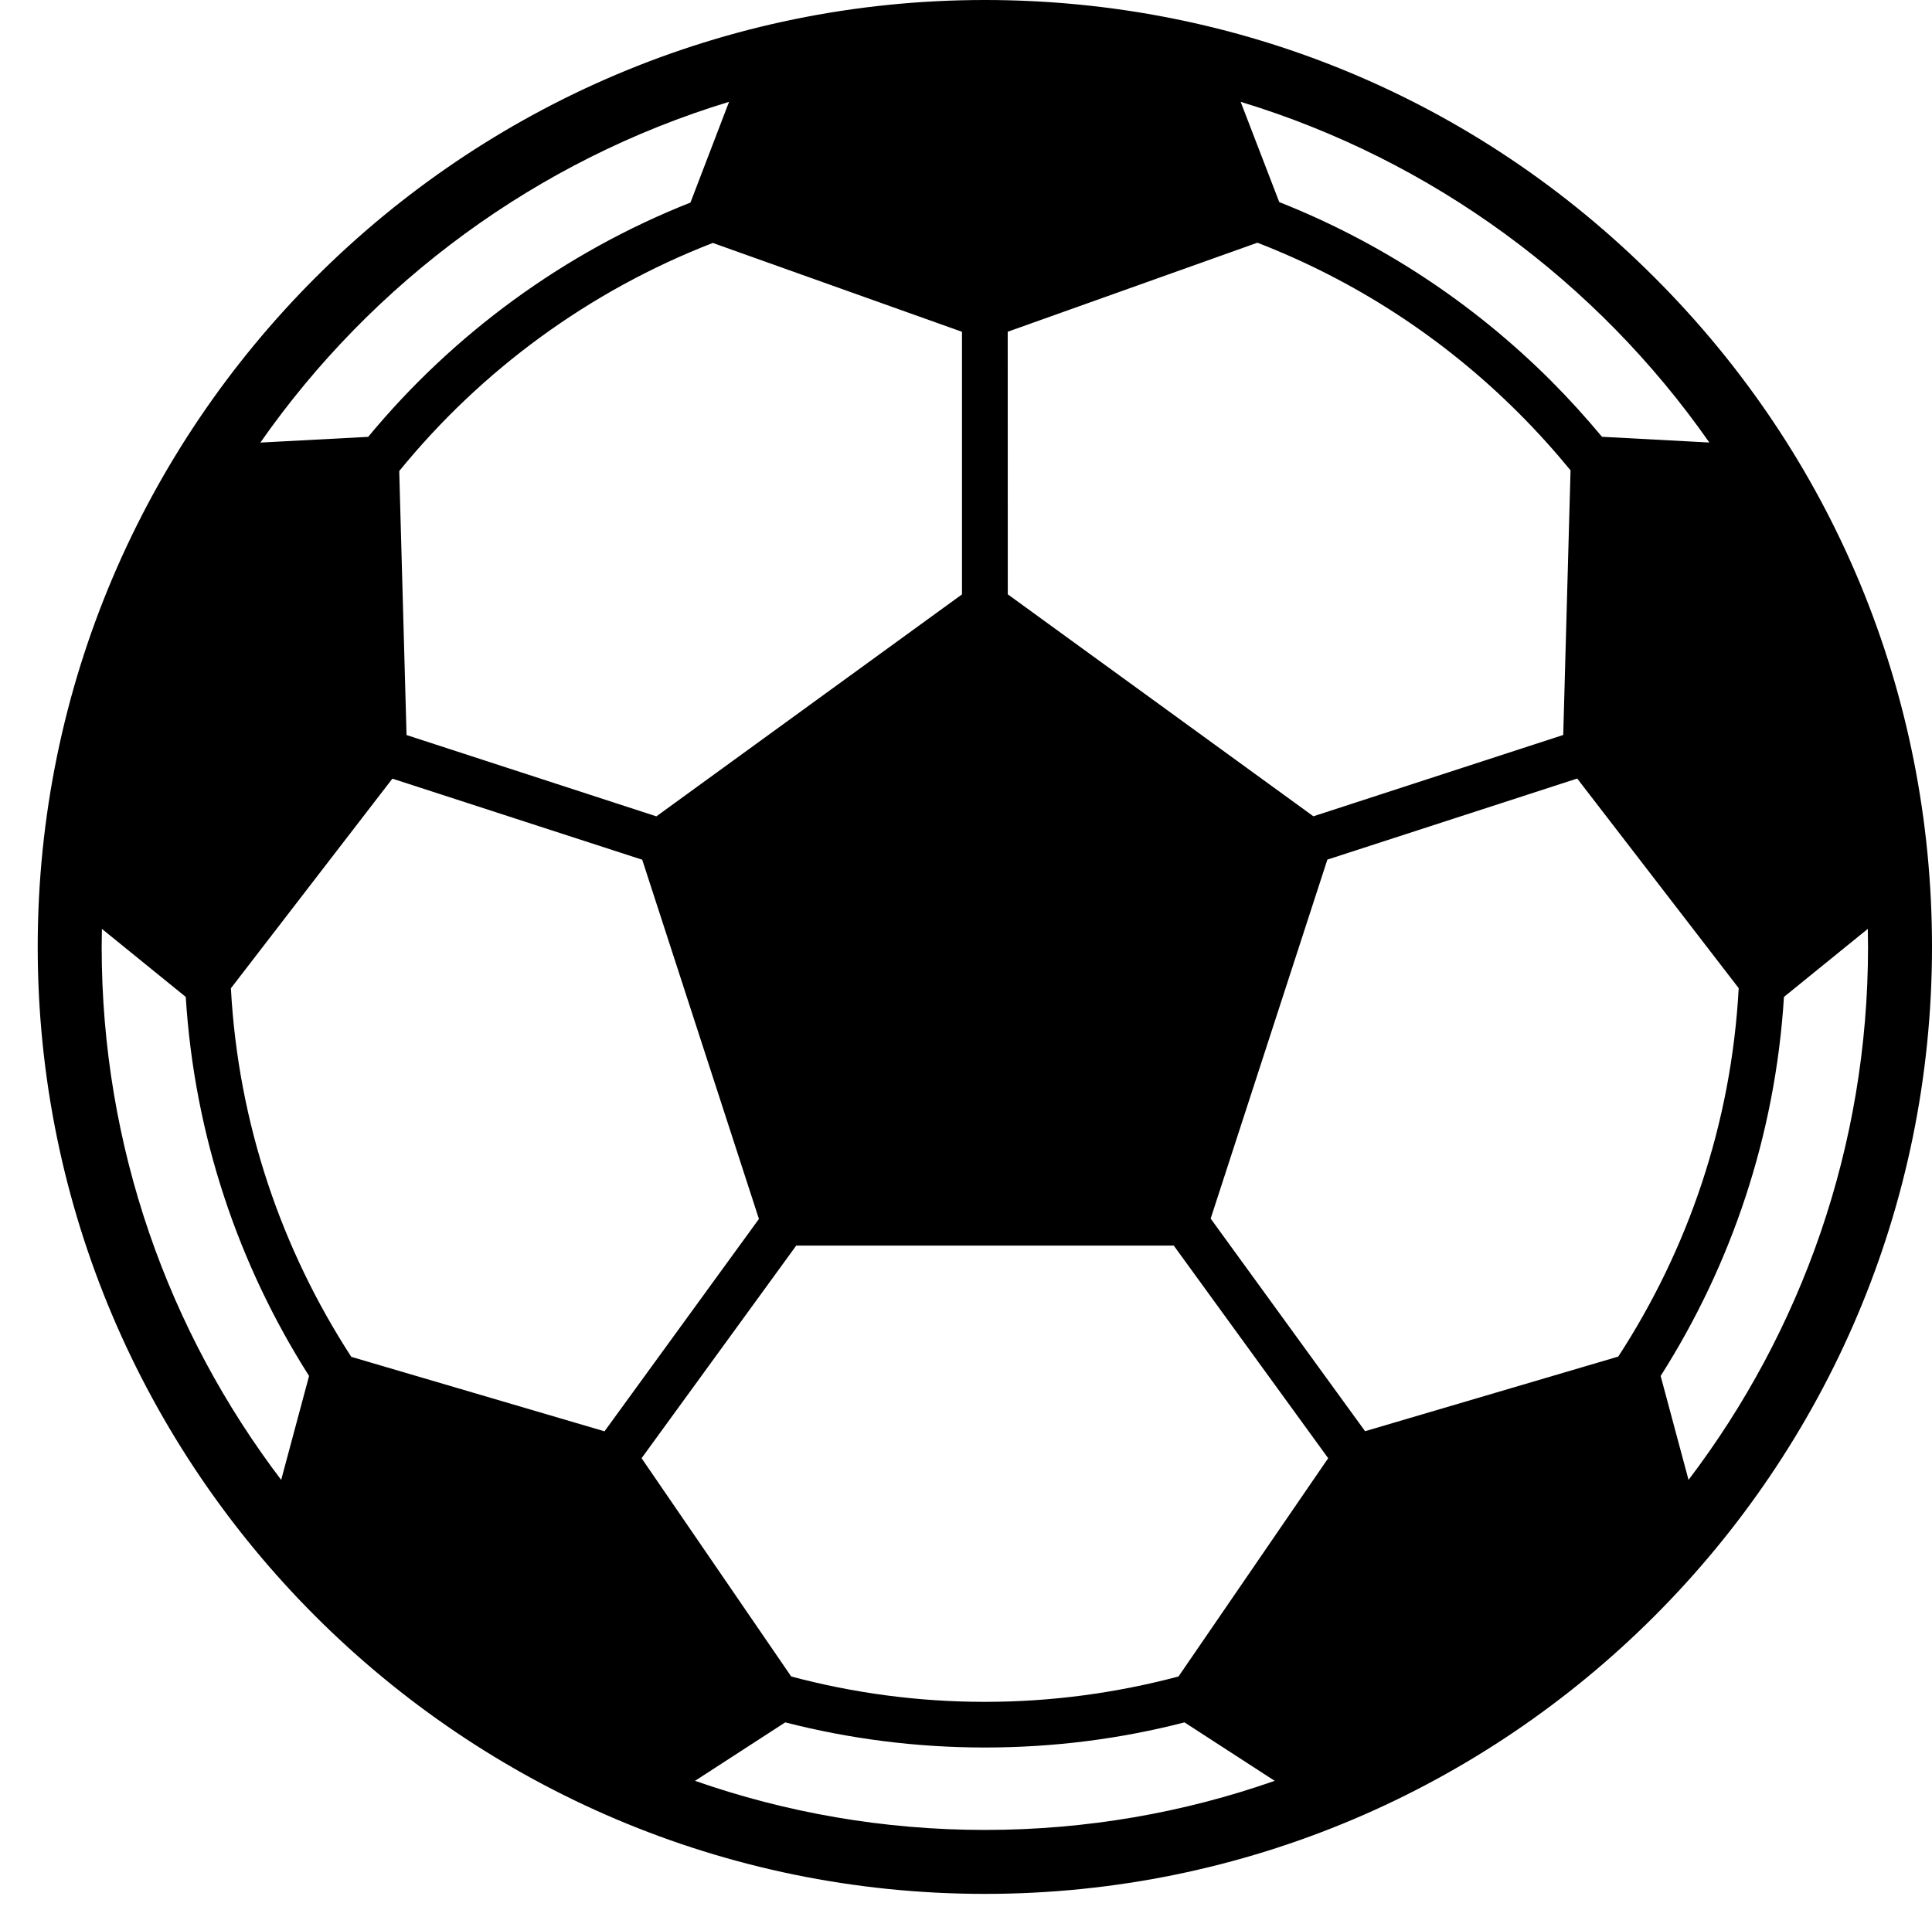 <?xml version="1.0" encoding="UTF-8" standalone="no"?>
<svg
   width="33.043"
   height="32.839"
   viewBox="0 0 33.043 32.839"
   version="1.1"
   id="svg165"
   sodipodi:docname="noun-ball-1691965 (1).svg"
   inkscape:version="1.1.2 (b8e25be833, 2022-02-05)"
   xmlns:inkscape="http://www.inkscape.org/namespaces/inkscape"
   xmlns:sodipodi="http://sodipodi.sourceforge.net/DTD/sodipodi-0.dtd"
   xmlns="http://www.w3.org/2000/svg"
   xmlns:svg="http://www.w3.org/2000/svg">
  <defs
     id="defs169">
    <clipPath
       clipPathUnits="userSpaceOnUse"
       id="clipPath1079">
      <rect
         style="opacity:0.3;fill:#000000;stroke-width:0.919"
         id="rect1081"
         width="34.029"
         height="33.258"
         x="5.656"
         y="1.382" />
    </clipPath>
  </defs>
  <sodipodi:namedview
     id="namedview167"
     pagecolor="#ffffff"
     bordercolor="#666666"
     borderopacity="1.0"
     inkscape:pageshadow="2"
     inkscape:pageopacity="0.0"
     inkscape:pagecheckerboard="0"
     showgrid="false"
     fit-margin-top="0"
     fit-margin-left="0"
     fit-margin-right="0"
     fit-margin-bottom="0"
     objecttolerance="10000"
     inkscape:zoom="17.311111"
     inkscape:cx="13.603979"
     inkscape:cy="11.986521"
     inkscape:window-width="1920"
     inkscape:window-height="1001"
     inkscape:window-x="-9"
     inkscape:window-y="-9"
     inkscape:window-maximized="1"
     inkscape:current-layer="svg165" />
  <g
     id="surface1"
     clip-path="url(#clipPath1079)"
     transform="translate(-5.656,-1.801)">
    <path
       style="fill:#000000;fill-opacity:1;fill-rule:nonzero;stroke:none"
       d="M 33.953,6.547 C 30.895,3.484 26.828,1.801 22.5,1.801 13.566,1.801 6.301,9.066 6.301,18 c 0,8.934 7.266,16.199 16.199,16.199 8.934,0 16.199,-7.266 16.199,-16.199 0,-4.328 -1.684,-8.395 -4.746,-11.453 z m 0.938,2.824 -1.836,-0.098 C 32.781,8.945 32.492,8.625 32.184,8.316 30.836,6.969 29.254,5.938 27.535,5.258 L 26.875,3.543 c 3.281,0.996 6.094,3.078 8.016,5.828 z m -12,-1.895 4.27,-1.523 c 1.656,0.641 3.176,1.621 4.469,2.914 0.316,0.316 0.609,0.641 0.887,0.98 l -0.125,4.527 -4.273,1.391 -5.227,-3.797 z M 18.125,3.543 17.465,5.266 c -2.16,0.855 -4.055,2.246 -5.512,4.008 l -1.844,0.098 C 12.031,6.621 14.844,4.539 18.125,3.543 Z m 3.984,3.934 v 4.492 l -5.227,3.797 -4.273,-1.391 -0.125,-4.516 c 1.406,-1.727 3.25,-3.082 5.363,-3.902 z M 10.465,27.117 C 8.539,24.582 7.395,21.422 7.395,18 c 0,-0.102 0.004,-0.203 0.004,-0.309 l 1.434,1.164 c 0.148,2.375 0.902,4.586 2.109,6.484 z m 1.199,-2.105 C 10.473,23.176 9.73,21.023 9.605,18.707 l 2.762,-3.586 4.273,1.387 1.996,6.145 -2.641,3.633 z M 22.5,33.105 c -1.734,0 -3.406,-0.297 -4.957,-0.84 l 1.543,-1 c 1.094,0.281 2.238,0.43 3.414,0.43 1.18,0 2.324,-0.148 3.414,-0.43 l 1.543,1 C 25.906,32.809 24.238,33.105 22.5,33.105 Z m 3.312,-2.625 c -1.059,0.281 -2.168,0.434 -3.312,0.434 -1.145,0 -2.254,-0.152 -3.312,-0.434 l -2.559,-3.734 2.645,-3.637 h 6.457 l 2.641,3.637 z m 7.523,-5.473 -4.332,1.277 -2.641,-3.637 1.996,-6.141 4.273,-1.387 2.762,3.586 c -0.125,2.316 -0.867,4.469 -2.059,6.301 z m 0.723,0.332 c 1.207,-1.898 1.961,-4.109 2.109,-6.484 l 1.434,-1.164 c 0,0.105 0.004,0.207 0.004,0.309 0,3.422 -1.145,6.582 -3.07,9.117 z m 0,0"
       id="path90" />
    <path
       style="fill:#000000;fill-opacity:1;fill-rule:nonzero;stroke:none"
       d="m 5.707,41.328 c -0.062,0.031 -0.129,0.055 -0.195,0.07 -0.066,0.02 -0.137,0.027 -0.211,0.027 -0.219,0 -0.391,-0.062 -0.52,-0.184 -0.129,-0.121 -0.191,-0.289 -0.191,-0.496 0,-0.211 0.062,-0.375 0.191,-0.5 C 4.91,40.125 5.082,40.062 5.301,40.062 c 0.074,0 0.145,0.012 0.211,0.027 0.066,0.016 0.133,0.039 0.195,0.07 v 0.273 c -0.062,-0.043 -0.125,-0.074 -0.188,-0.094 -0.059,-0.02 -0.125,-0.031 -0.191,-0.031 -0.121,0 -0.215,0.039 -0.285,0.117 -0.07,0.078 -0.102,0.184 -0.102,0.32 0,0.133 0.031,0.242 0.102,0.32 0.07,0.074 0.164,0.113 0.285,0.113 0.066,0 0.133,-0.008 0.191,-0.027 0.062,-0.023 0.125,-0.055 0.188,-0.098 z m 0,0"
       id="path92" />
    <path
       style="fill:#000000;fill-opacity:1;fill-rule:nonzero;stroke:none"
       d="m 6.703,40.684 c -0.027,-0.012 -0.055,-0.023 -0.082,-0.027 -0.027,-0.008 -0.055,-0.012 -0.082,-0.012 -0.082,0 -0.145,0.027 -0.188,0.078 -0.043,0.055 -0.062,0.125 -0.062,0.223 v 0.453 H 5.973 V 40.414 h 0.316 v 0.164 C 6.328,40.512 6.375,40.465 6.426,40.438 c 0.055,-0.031 0.117,-0.047 0.188,-0.047 0.012,0 0.023,0 0.035,0.004 0.012,0 0.031,0 0.055,0.004 z m 0,0"
       id="path94" />
    <path
       style="fill:#000000;fill-opacity:1;fill-rule:nonzero;stroke:none"
       d="m 7.844,40.906 v 0.09 H 7.105 c 0.008,0.074 0.035,0.129 0.082,0.164 0.047,0.039 0.109,0.055 0.191,0.055 0.066,0 0.133,-0.008 0.203,-0.027 0.07,-0.02 0.141,-0.051 0.215,-0.09 V 41.34 C 7.723,41.367 7.648,41.391 7.574,41.402 7.5,41.418 7.426,41.426 7.352,41.426 c -0.18,0 -0.32,-0.047 -0.418,-0.137 -0.098,-0.09 -0.148,-0.215 -0.148,-0.379 0,-0.16 0.051,-0.289 0.148,-0.379 0.094,-0.094 0.227,-0.141 0.398,-0.141 0.152,0 0.277,0.047 0.371,0.141 0.094,0.094 0.141,0.219 0.141,0.375 z M 7.52,40.801 C 7.52,40.742 7.5,40.691 7.469,40.656 7.434,40.621 7.387,40.602 7.332,40.602 c -0.062,0 -0.113,0.016 -0.148,0.051 -0.039,0.035 -0.062,0.082 -0.074,0.148 z m 0,0"
       id="path96" />
    <path
       style="fill:#000000;fill-opacity:1;fill-rule:nonzero;stroke:none"
       d="m 8.523,40.957 c -0.066,0 -0.117,0.012 -0.148,0.031 -0.035,0.023 -0.051,0.059 -0.051,0.102 0,0.039 0.012,0.07 0.039,0.094 0.027,0.023 0.066,0.031 0.113,0.031 0.059,0 0.109,-0.02 0.148,-0.062 0.039,-0.043 0.062,-0.094 0.062,-0.16 v -0.035 z m 0.48,-0.117 v 0.559 H 8.688 v -0.145 c -0.043,0.059 -0.09,0.105 -0.145,0.133 -0.051,0.023 -0.117,0.039 -0.191,0.039 -0.102,0 -0.188,-0.031 -0.25,-0.09 -0.062,-0.059 -0.094,-0.137 -0.094,-0.23 0,-0.117 0.039,-0.199 0.117,-0.254 0.078,-0.055 0.203,-0.082 0.375,-0.082 h 0.188 v -0.023 c 0,-0.051 -0.023,-0.086 -0.062,-0.109 -0.039,-0.023 -0.098,-0.035 -0.184,-0.035 -0.066,0 -0.129,0.008 -0.188,0.02 -0.059,0.016 -0.109,0.035 -0.16,0.062 V 40.441 C 8.16,40.426 8.227,40.414 8.297,40.406 8.363,40.395 8.434,40.391 8.5,40.391 c 0.176,0 0.305,0.035 0.383,0.105 0.078,0.07 0.121,0.184 0.121,0.344 z m 0,0"
       id="path98" />
    <path
       style="fill:#000000;fill-opacity:1;fill-rule:nonzero;stroke:none"
       d="m 9.641,40.137 v 0.277 h 0.324 v 0.227 H 9.641 v 0.418 c 0,0.047 0.008,0.078 0.027,0.094 0.016,0.016 0.051,0.023 0.105,0.023 H 9.938 v 0.223 H 9.668 c -0.125,0 -0.215,-0.023 -0.266,-0.074 -0.055,-0.055 -0.078,-0.141 -0.078,-0.266 v -0.418 h -0.156 v -0.227 h 0.156 v -0.277 z m 0,0"
       id="path100" />
    <path
       style="fill:#000000;fill-opacity:1;fill-rule:nonzero;stroke:none"
       d="m 11.141,40.906 v 0.09 h -0.738 c 0.008,0.074 0.035,0.129 0.082,0.164 0.043,0.039 0.109,0.055 0.191,0.055 0.066,0 0.133,-0.008 0.203,-0.027 0.066,-0.02 0.141,-0.051 0.211,-0.09 v 0.242 c -0.074,0.027 -0.148,0.051 -0.223,0.062 -0.074,0.016 -0.148,0.023 -0.223,0.023 -0.176,0 -0.316,-0.047 -0.414,-0.137 -0.098,-0.09 -0.148,-0.215 -0.148,-0.379 0,-0.16 0.047,-0.289 0.145,-0.379 0.098,-0.094 0.23,-0.141 0.402,-0.141 0.152,0 0.277,0.047 0.371,0.141 0.094,0.094 0.141,0.219 0.141,0.375 z m -0.324,-0.105 c 0,-0.059 -0.02,-0.109 -0.055,-0.145 -0.035,-0.035 -0.078,-0.055 -0.137,-0.055 -0.059,0 -0.109,0.016 -0.148,0.051 -0.035,0.035 -0.062,0.082 -0.07,0.148 z m 0,0"
       id="path102" />
    <path
       style="fill:#000000;fill-opacity:1;fill-rule:nonzero;stroke:none"
       d="M 12.047,40.559 V 40.031 h 0.316 v 1.367 h -0.316 v -0.141 c -0.043,0.059 -0.09,0.102 -0.145,0.129 -0.051,0.023 -0.113,0.039 -0.18,0.039 -0.121,0 -0.223,-0.051 -0.301,-0.145 -0.078,-0.098 -0.113,-0.223 -0.113,-0.371 0,-0.152 0.035,-0.277 0.113,-0.375 0.078,-0.094 0.18,-0.145 0.301,-0.145 0.066,0 0.129,0.016 0.18,0.043 0.055,0.027 0.102,0.07 0.145,0.125 z m -0.207,0.637 c 0.066,0 0.117,-0.023 0.152,-0.07 0.035,-0.051 0.055,-0.121 0.055,-0.215 0,-0.094 -0.02,-0.168 -0.055,-0.215 -0.035,-0.051 -0.086,-0.074 -0.152,-0.074 -0.066,0 -0.117,0.023 -0.156,0.074 -0.035,0.047 -0.051,0.121 -0.051,0.215 0,0.094 0.016,0.164 0.051,0.215 0.039,0.047 0.09,0.07 0.156,0.07 z m 0,0"
       id="path104" />
    <path
       style="fill:#000000;fill-opacity:1;fill-rule:nonzero;stroke:none"
       d="m 13.816,41.195 c 0.066,0 0.117,-0.023 0.152,-0.07 0.035,-0.051 0.055,-0.121 0.055,-0.215 0,-0.094 -0.02,-0.168 -0.055,-0.215 -0.035,-0.051 -0.086,-0.074 -0.152,-0.074 -0.07,0 -0.121,0.023 -0.156,0.074 -0.035,0.051 -0.055,0.121 -0.055,0.215 0,0.094 0.02,0.164 0.055,0.211 0.035,0.051 0.086,0.074 0.156,0.074 z m -0.211,-0.637 c 0.043,-0.055 0.094,-0.098 0.145,-0.125 0.055,-0.027 0.113,-0.043 0.184,-0.043 0.121,0 0.219,0.051 0.297,0.145 0.078,0.098 0.117,0.223 0.117,0.375 0,0.148 -0.039,0.273 -0.117,0.371 -0.078,0.094 -0.176,0.145 -0.297,0.145 -0.07,0 -0.129,-0.016 -0.184,-0.039 -0.051,-0.027 -0.102,-0.07 -0.145,-0.129 v 0.141 h -0.312 V 40.031 h 0.312 z m 0,0"
       id="path106" />
    <path
       style="fill:#000000;fill-opacity:1;fill-rule:nonzero;stroke:none"
       d="m 14.453,40.414 h 0.312 l 0.266,0.668 0.223,-0.668 h 0.316 l -0.414,1.078 c -0.043,0.109 -0.09,0.188 -0.145,0.23 -0.059,0.043 -0.129,0.066 -0.219,0.066 h -0.184 v -0.207 h 0.098 c 0.055,0 0.094,-0.008 0.117,-0.027 0.023,-0.016 0.043,-0.047 0.059,-0.09 l 0.008,-0.027 z m 0,0"
       id="path108" />
    <path
       style="fill:#000000;fill-opacity:1;fill-rule:nonzero;stroke:none"
       d="m 16.73,40.344 v 0.801 h 0.125 c 0.137,0 0.242,-0.035 0.316,-0.102 0.07,-0.07 0.109,-0.168 0.109,-0.301 0,-0.129 -0.039,-0.23 -0.109,-0.297 -0.074,-0.066 -0.18,-0.102 -0.316,-0.102 z M 16.395,40.09 H 16.75 c 0.199,0 0.348,0.012 0.445,0.039 0.098,0.031 0.184,0.078 0.254,0.145 0.059,0.059 0.105,0.129 0.137,0.207 0.027,0.078 0.043,0.164 0.043,0.262 0,0.098 -0.016,0.188 -0.043,0.266 -0.031,0.078 -0.078,0.145 -0.137,0.207 -0.07,0.066 -0.156,0.113 -0.254,0.145 -0.098,0.027 -0.246,0.039 -0.445,0.039 h -0.355 z m 0,0"
       id="path110" />
    <path
       style="fill:#000000;fill-opacity:1;fill-rule:nonzero;stroke:none"
       d="m 18.316,40.957 c -0.066,0 -0.117,0.012 -0.148,0.031 -0.035,0.023 -0.051,0.059 -0.051,0.102 0,0.039 0.016,0.07 0.043,0.094 0.023,0.023 0.062,0.031 0.109,0.031 0.059,0 0.109,-0.02 0.148,-0.062 0.043,-0.043 0.062,-0.094 0.062,-0.16 v -0.035 z m 0.48,-0.117 v 0.559 h -0.316 v -0.145 c -0.043,0.059 -0.09,0.105 -0.145,0.133 -0.051,0.023 -0.117,0.039 -0.191,0.039 -0.102,0 -0.184,-0.031 -0.25,-0.09 -0.062,-0.059 -0.094,-0.137 -0.094,-0.23 0,-0.117 0.039,-0.199 0.117,-0.254 0.082,-0.055 0.207,-0.082 0.375,-0.082 h 0.188 v -0.023 c 0,-0.051 -0.02,-0.086 -0.059,-0.109 -0.043,-0.023 -0.102,-0.035 -0.184,-0.035 -0.07,0 -0.133,0.008 -0.191,0.02 -0.059,0.016 -0.109,0.035 -0.16,0.062 V 40.441 c 0.066,-0.016 0.133,-0.027 0.203,-0.035 0.066,-0.012 0.137,-0.016 0.203,-0.016 0.18,0 0.305,0.035 0.383,0.105 0.082,0.07 0.121,0.184 0.121,0.344 z m 0,0"
       id="path112" />
    <path
       style="fill:#000000;fill-opacity:1;fill-rule:nonzero;stroke:none"
       d="m 18.965,40.414 h 0.316 l 0.246,0.68 0.242,-0.68 h 0.316 l -0.387,0.984 h -0.348 z m 0,0"
       id="path114" />
    <path
       style="fill:#000000;fill-opacity:1;fill-rule:nonzero;stroke:none"
       d="m 20.262,40.414 h 0.316 v 0.984 h -0.316 z m 0,-0.383 h 0.316 v 0.258 h -0.316 z m 0,0"
       id="path116" />
    <path
       style="fill:#000000;fill-opacity:1;fill-rule:nonzero;stroke:none"
       d="M 21.547,40.559 V 40.031 h 0.316 v 1.367 h -0.316 v -0.141 c -0.043,0.059 -0.09,0.102 -0.141,0.129 -0.051,0.023 -0.113,0.039 -0.184,0.039 -0.121,0 -0.219,-0.051 -0.297,-0.145 -0.078,-0.098 -0.117,-0.223 -0.117,-0.371 0,-0.152 0.039,-0.277 0.117,-0.375 0.078,-0.094 0.176,-0.145 0.297,-0.145 0.07,0 0.129,0.016 0.184,0.043 0.051,0.027 0.098,0.07 0.141,0.125 z m -0.203,0.637 c 0.066,0 0.117,-0.023 0.152,-0.07 0.035,-0.051 0.051,-0.121 0.051,-0.215 0,-0.094 -0.016,-0.168 -0.051,-0.215 -0.035,-0.051 -0.086,-0.074 -0.152,-0.074 -0.07,0 -0.121,0.023 -0.156,0.074 -0.035,0.047 -0.051,0.121 -0.051,0.215 0,0.094 0.016,0.164 0.051,0.215 0.035,0.047 0.086,0.07 0.156,0.07 z m 0,0"
       id="path118" />
    <path
       style="fill:#000000;fill-opacity:1;fill-rule:nonzero;stroke:none"
       d="m 22.809,40.09 h 0.336 v 0.477 l 0.488,-0.477 h 0.395 l -0.633,0.617 0.699,0.691 h -0.426 l -0.523,-0.516 v 0.516 h -0.336 z m 0,0"
       id="path120" />
    <path
       style="fill:#000000;fill-opacity:1;fill-rule:nonzero;stroke:none"
       d="m 25.18,40.801 v 0.598 h -0.316 v -0.457 c 0,-0.086 -0.004,-0.145 -0.008,-0.176 -0.004,-0.031 -0.008,-0.055 -0.02,-0.07 -0.012,-0.023 -0.027,-0.039 -0.051,-0.047 -0.02,-0.012 -0.043,-0.02 -0.07,-0.02 -0.066,0 -0.117,0.027 -0.156,0.078 -0.035,0.051 -0.055,0.121 -0.055,0.207 v 0.484 h -0.312 V 40.031 h 0.312 v 0.527 c 0.047,-0.055 0.098,-0.098 0.152,-0.125 0.051,-0.027 0.109,-0.043 0.176,-0.043 0.113,0 0.199,0.035 0.258,0.105 0.059,0.07 0.09,0.172 0.09,0.305 z m 0,0"
       id="path122" />
    <path
       style="fill:#000000;fill-opacity:1;fill-rule:nonzero;stroke:none"
       d="m 25.914,40.957 c -0.066,0 -0.117,0.012 -0.152,0.031 -0.031,0.023 -0.047,0.059 -0.047,0.102 0,0.039 0.012,0.07 0.039,0.094 0.027,0.023 0.062,0.031 0.109,0.031 0.062,0 0.109,-0.02 0.152,-0.062 0.039,-0.043 0.059,-0.094 0.059,-0.16 v -0.035 z m 0.477,-0.117 v 0.559 h -0.316 v -0.145 c -0.039,0.059 -0.09,0.105 -0.141,0.133 -0.055,0.023 -0.117,0.039 -0.191,0.039 -0.105,0 -0.188,-0.031 -0.25,-0.09 -0.062,-0.059 -0.094,-0.137 -0.094,-0.23 0,-0.117 0.039,-0.199 0.117,-0.254 0.078,-0.055 0.203,-0.082 0.375,-0.082 h 0.184 v -0.023 c 0,-0.051 -0.02,-0.086 -0.059,-0.109 -0.039,-0.023 -0.102,-0.035 -0.184,-0.035 -0.066,0 -0.129,0.008 -0.188,0.02 -0.059,0.016 -0.113,0.035 -0.16,0.062 V 40.441 c 0.066,-0.016 0.133,-0.027 0.199,-0.035 0.07,-0.012 0.137,-0.016 0.207,-0.016 0.176,0 0.305,0.035 0.383,0.105 0.078,0.07 0.117,0.184 0.117,0.344 z m 0,0"
       id="path124" />
    <path
       style="fill:#000000;fill-opacity:1;fill-rule:nonzero;stroke:none"
       d="M 26.688,40.414 H 27 v 0.984 h -0.312 z m 0,-0.383 H 27 v 0.258 h -0.312 z m 0,0"
       id="path126" />
    <path
       style="fill:#000000;fill-opacity:1;fill-rule:nonzero;stroke:none"
       d="m 5.297,41.832 v 0.207 H 5.125 c -0.043,0 -0.074,0.008 -0.094,0.023 -0.016,0.016 -0.027,0.043 -0.027,0.086 v 0.066 h 0.27 v 0.227 H 5.004 v 0.758 h -0.312 v -0.758 h -0.156 v -0.227 h 0.156 v -0.066 c 0,-0.109 0.027,-0.188 0.09,-0.238 0.059,-0.051 0.152,-0.078 0.277,-0.078 z m 0,0"
       id="path128" />
    <path
       style="fill:#000000;fill-opacity:1;fill-rule:nonzero;stroke:none"
       d="M 6.168,42.484 C 6.137,42.473 6.109,42.461 6.082,42.457 6.055,42.449 6.027,42.445 6,42.445 c -0.078,0 -0.141,0.027 -0.184,0.078 C 5.77,42.574 5.75,42.648 5.75,42.746 v 0.453 H 5.434 V 42.215 H 5.75 v 0.164 c 0.039,-0.066 0.086,-0.113 0.137,-0.141 0.055,-0.031 0.117,-0.047 0.191,-0.047 0.008,0 0.02,0 0.031,0.004 0.016,0 0.031,0 0.055,0.004 z m 0,0"
       id="path130" />
    <path
       style="fill:#000000;fill-opacity:1;fill-rule:nonzero;stroke:none"
       d="m 6.789,42.418 c -0.066,0 -0.121,0.023 -0.156,0.074 -0.039,0.051 -0.059,0.121 -0.059,0.215 0,0.098 0.02,0.168 0.059,0.219 C 6.668,42.977 6.723,43 6.789,43 6.859,43 6.91,42.977 6.949,42.926 6.984,42.875 7.004,42.805 7.004,42.707 c 0,-0.094 -0.02,-0.164 -0.055,-0.215 -0.039,-0.051 -0.09,-0.074 -0.16,-0.074 z m 0,-0.227 c 0.172,0 0.305,0.047 0.398,0.137 0.094,0.094 0.145,0.219 0.145,0.379 0,0.164 -0.051,0.289 -0.145,0.383 -0.094,0.09 -0.227,0.137 -0.398,0.137 -0.168,0 -0.301,-0.047 -0.398,-0.137 C 6.297,42.996 6.25,42.871 6.25,42.707 c 0,-0.16 0.047,-0.285 0.141,-0.379 0.098,-0.09 0.23,-0.137 0.398,-0.137 z m 0,0"
       id="path132" />
    <path
       style="fill:#000000;fill-opacity:1;fill-rule:nonzero;stroke:none"
       d="m 8.473,42.379 c 0.039,-0.059 0.086,-0.105 0.141,-0.141 0.055,-0.031 0.113,-0.047 0.18,-0.047 0.113,0 0.199,0.035 0.258,0.105 0.059,0.07 0.09,0.172 0.09,0.305 v 0.598 H 8.824 v -0.535 c 0,-0.008 0,-0.02 0,-0.035 0,-0.07 -0.008,-0.121 -0.031,-0.152 -0.02,-0.031 -0.051,-0.047 -0.098,-0.047 -0.059,0 -0.105,0.023 -0.137,0.074 C 8.523,42.555 8.508,42.625 8.508,42.719 v 0.48 H 8.191 V 42.688 c 0,-0.109 -0.012,-0.18 -0.027,-0.211 -0.02,-0.031 -0.055,-0.047 -0.102,-0.047 -0.059,0 -0.105,0.023 -0.141,0.074 C 7.891,42.555 7.875,42.625 7.875,42.715 v 0.484 H 7.559 V 42.215 H 7.875 v 0.145 c 0.039,-0.055 0.082,-0.098 0.133,-0.125 0.047,-0.027 0.105,-0.043 0.164,-0.043 0.066,0 0.129,0.016 0.18,0.051 0.055,0.031 0.094,0.078 0.121,0.137 z m 0,0"
       id="path134" />
    <path
       style="fill:#000000;fill-opacity:1;fill-rule:nonzero;stroke:none"
       d="m 10.406,41.938 v 0.277 h 0.324 v 0.227 H 10.406 v 0.418 c 0,0.043 0.008,0.074 0.027,0.09 0.016,0.02 0.051,0.027 0.105,0.027 h 0.164 v 0.223 H 10.434 c -0.125,0 -0.215,-0.023 -0.266,-0.078 -0.055,-0.051 -0.078,-0.137 -0.078,-0.262 v -0.418 h -0.156 v -0.227 h 0.156 V 41.938 Z m 0,0"
       id="path136" />
    <path
       style="fill:#000000;fill-opacity:1;fill-rule:nonzero;stroke:none"
       d="m 11.91,42.602 v 0.598 H 11.594 v -0.457 c 0,-0.086 0,-0.145 -0.004,-0.176 -0.004,-0.035 -0.012,-0.059 -0.02,-0.074 -0.016,-0.02 -0.031,-0.035 -0.051,-0.047 -0.023,-0.012 -0.047,-0.016 -0.074,-0.016 -0.062,0 -0.117,0.027 -0.152,0.078 -0.039,0.047 -0.059,0.117 -0.059,0.207 v 0.484 h -0.312 v -1.367 h 0.312 v 0.527 c 0.051,-0.059 0.098,-0.098 0.152,-0.125 0.055,-0.027 0.113,-0.043 0.176,-0.043 0.113,0 0.203,0.035 0.262,0.105 0.059,0.07 0.086,0.172 0.086,0.305 z m 0,0"
       id="path138" />
    <path
       style="fill:#000000;fill-opacity:1;fill-rule:nonzero;stroke:none"
       d="m 13.188,42.703 v 0.094 h -0.738 c 0.008,0.07 0.035,0.129 0.082,0.164 0.043,0.035 0.109,0.055 0.191,0.055 0.066,0 0.133,-0.008 0.203,-0.027 0.066,-0.02 0.141,-0.051 0.211,-0.09 v 0.242 c -0.074,0.027 -0.148,0.047 -0.223,0.062 -0.074,0.016 -0.148,0.023 -0.223,0.023 -0.176,0 -0.316,-0.047 -0.414,-0.137 -0.098,-0.09 -0.148,-0.219 -0.148,-0.383 0,-0.16 0.047,-0.285 0.145,-0.375 0.098,-0.094 0.23,-0.141 0.402,-0.141 0.152,0 0.277,0.047 0.371,0.141 0.094,0.094 0.141,0.219 0.141,0.371 z m -0.324,-0.102 c 0,-0.062 -0.02,-0.109 -0.055,-0.145 -0.035,-0.035 -0.078,-0.055 -0.137,-0.055 -0.059,0 -0.109,0.016 -0.148,0.051 -0.035,0.035 -0.062,0.082 -0.07,0.148 z m 0,0"
       id="path140" />
    <path
       style="fill:#000000;fill-opacity:1;fill-rule:nonzero;stroke:none"
       d="m 14.066,41.887 h 0.375 l 0.477,0.902 v -0.902 h 0.32 v 1.312 h -0.375 l -0.477,-0.898 v 0.898 h -0.32 z m 0,0"
       id="path142" />
    <path
       style="fill:#000000;fill-opacity:1;fill-rule:nonzero;stroke:none"
       d="m 16.023,42.418 c -0.066,0 -0.121,0.023 -0.156,0.074 -0.039,0.051 -0.059,0.121 -0.059,0.215 0,0.098 0.02,0.168 0.059,0.219 0.035,0.051 0.09,0.074 0.156,0.074 0.07,0 0.121,-0.023 0.16,-0.074 0.035,-0.051 0.055,-0.121 0.055,-0.219 0,-0.094 -0.02,-0.164 -0.055,-0.215 -0.039,-0.051 -0.09,-0.074 -0.16,-0.074 z m 0,-0.227 c 0.172,0 0.305,0.047 0.398,0.137 0.094,0.094 0.145,0.219 0.145,0.379 0,0.164 -0.051,0.289 -0.145,0.383 -0.094,0.09 -0.227,0.137 -0.398,0.137 -0.168,0 -0.301,-0.047 -0.398,-0.137 -0.094,-0.094 -0.141,-0.219 -0.141,-0.383 0,-0.16 0.047,-0.285 0.141,-0.379 0.098,-0.09 0.23,-0.137 0.398,-0.137 z m 0,0"
       id="path144" />
    <path
       style="fill:#000000;fill-opacity:1;fill-rule:nonzero;stroke:none"
       d="m 16.781,42.816 v -0.602 h 0.316 v 0.098 c 0,0.055 0,0.121 0,0.203 0,0.078 0,0.133 0,0.16 0,0.078 0,0.137 0.004,0.172 0.008,0.035 0.012,0.059 0.023,0.074 0.012,0.023 0.031,0.039 0.051,0.051 0.02,0.008 0.043,0.016 0.07,0.016 0.066,0 0.117,-0.027 0.156,-0.078 0.035,-0.047 0.055,-0.117 0.055,-0.207 v -0.488 h 0.316 v 0.984 h -0.316 v -0.141 c -0.047,0.055 -0.098,0.098 -0.148,0.125 -0.055,0.027 -0.113,0.043 -0.176,0.043 -0.113,0 -0.199,-0.035 -0.262,-0.105 -0.059,-0.07 -0.09,-0.172 -0.09,-0.305 z m 0,0"
       id="path146" />
    <path
       style="fill:#000000;fill-opacity:1;fill-rule:nonzero;stroke:none"
       d="m 19.066,42.602 v 0.598 H 18.75 v -0.457 c 0,-0.086 -0.004,-0.145 -0.008,-0.176 -0.004,-0.035 -0.012,-0.059 -0.02,-0.074 -0.012,-0.02 -0.031,-0.035 -0.051,-0.047 -0.02,-0.012 -0.043,-0.016 -0.07,-0.016 -0.066,0 -0.117,0.027 -0.156,0.078 -0.035,0.047 -0.055,0.117 -0.055,0.207 v 0.484 h -0.316 v -0.984 h 0.316 v 0.145 c 0.047,-0.059 0.098,-0.098 0.148,-0.125 0.055,-0.027 0.113,-0.043 0.18,-0.043 0.113,0 0.199,0.035 0.258,0.105 0.059,0.07 0.09,0.172 0.09,0.305 z m 0,0"
       id="path148" />
    <path
       style="fill:#000000;fill-opacity:1;fill-rule:nonzero;stroke:none"
       d="m 19.996,41.887 h 0.562 c 0.168,0 0.293,0.039 0.383,0.113 0.09,0.074 0.137,0.18 0.137,0.316 0,0.137 -0.047,0.242 -0.137,0.316 -0.09,0.074 -0.215,0.113 -0.383,0.113 h -0.223 v 0.453 h -0.34 z m 0.34,0.246 V 42.5 h 0.188 c 0.066,0 0.117,-0.016 0.152,-0.047 0.035,-0.035 0.055,-0.078 0.055,-0.137 0,-0.059 -0.02,-0.105 -0.055,-0.137 -0.035,-0.031 -0.086,-0.047 -0.152,-0.047 z m 0,0"
       id="path150" />
    <path
       style="fill:#000000;fill-opacity:1;fill-rule:nonzero;stroke:none"
       d="m 22.035,42.484 c -0.031,-0.012 -0.059,-0.023 -0.086,-0.027 -0.027,-0.008 -0.051,-0.012 -0.078,-0.012 -0.082,0 -0.145,0.027 -0.188,0.078 -0.047,0.051 -0.066,0.125 -0.066,0.223 v 0.453 h -0.316 v -0.984 h 0.316 v 0.164 c 0.039,-0.066 0.086,-0.113 0.137,-0.141 0.055,-0.031 0.117,-0.047 0.191,-0.047 0.008,0 0.02,0 0.035,0.004 0.012,0 0.027,0 0.051,0.004 z m 0,0"
       id="path152" />
    <path
       style="fill:#000000;fill-opacity:1;fill-rule:nonzero;stroke:none"
       d="m 22.656,42.418 c -0.066,0 -0.121,0.023 -0.156,0.074 -0.039,0.051 -0.059,0.121 -0.059,0.215 0,0.098 0.02,0.168 0.059,0.219 0.035,0.051 0.09,0.074 0.156,0.074 0.07,0 0.121,-0.023 0.16,-0.074 0.035,-0.051 0.055,-0.121 0.055,-0.219 0,-0.094 -0.02,-0.164 -0.055,-0.215 -0.039,-0.051 -0.09,-0.074 -0.16,-0.074 z m 0,-0.227 c 0.172,0 0.305,0.047 0.398,0.137 0.094,0.094 0.145,0.219 0.145,0.379 0,0.164 -0.051,0.289 -0.145,0.383 -0.094,0.09 -0.227,0.137 -0.398,0.137 -0.168,0 -0.301,-0.047 -0.398,-0.137 -0.094,-0.094 -0.141,-0.219 -0.141,-0.383 0,-0.16 0.047,-0.285 0.141,-0.379 0.098,-0.09 0.23,-0.137 0.398,-0.137 z m 0,0"
       id="path154" />
    <path
       style="fill:#000000;fill-opacity:1;fill-rule:nonzero;stroke:none"
       d="m 23.426,42.215 h 0.316 v 0.969 c 0,0.129 -0.031,0.23 -0.098,0.301 -0.062,0.07 -0.152,0.105 -0.273,0.105 h -0.156 v -0.207 h 0.055 c 0.059,0 0.102,-0.016 0.125,-0.043 0.02,-0.023 0.031,-0.078 0.031,-0.156 z m 0,-0.383 h 0.316 v 0.258 h -0.316 z m 0,0"
       id="path156" />
    <path
       style="fill:#000000;fill-opacity:1;fill-rule:nonzero;stroke:none"
       d="m 25.027,42.703 v 0.094 h -0.738 c 0.008,0.07 0.035,0.129 0.082,0.164 0.043,0.035 0.109,0.055 0.191,0.055 0.066,0 0.133,-0.008 0.203,-0.027 0.07,-0.02 0.141,-0.051 0.215,-0.09 v 0.242 c -0.074,0.027 -0.148,0.047 -0.223,0.062 -0.074,0.016 -0.152,0.023 -0.227,0.023 -0.176,0 -0.316,-0.047 -0.414,-0.137 C 24.02,43 23.969,42.871 23.969,42.707 c 0,-0.16 0.051,-0.285 0.145,-0.375 0.098,-0.094 0.23,-0.141 0.402,-0.141 0.152,0 0.277,0.047 0.371,0.141 0.094,0.094 0.141,0.219 0.141,0.371 z m -0.324,-0.102 c 0,-0.062 -0.02,-0.109 -0.051,-0.145 -0.035,-0.035 -0.082,-0.055 -0.137,-0.055 -0.062,0 -0.113,0.016 -0.148,0.051 -0.039,0.035 -0.062,0.082 -0.074,0.148 z m 0,0"
       id="path158" />
    <path
       style="fill:#000000;fill-opacity:1;fill-rule:nonzero;stroke:none"
       d="m 26.059,42.246 v 0.258 c -0.043,-0.031 -0.086,-0.051 -0.129,-0.066 -0.043,-0.016 -0.086,-0.02 -0.133,-0.02 -0.086,0 -0.156,0.023 -0.207,0.074 -0.047,0.051 -0.07,0.125 -0.07,0.215 0,0.094 0.023,0.164 0.07,0.215 0.051,0.055 0.121,0.078 0.207,0.078 0.051,0 0.098,-0.008 0.141,-0.02 0.043,-0.016 0.086,-0.039 0.121,-0.066 v 0.258 c -0.047,0.016 -0.098,0.031 -0.148,0.039 -0.051,0.008 -0.102,0.016 -0.152,0.016 -0.18,0 -0.316,-0.047 -0.418,-0.137 -0.102,-0.094 -0.148,-0.219 -0.148,-0.383 0,-0.16 0.047,-0.289 0.148,-0.379 0.102,-0.09 0.238,-0.137 0.418,-0.137 0.051,0 0.102,0.004 0.152,0.016 0.051,0.008 0.098,0.02 0.148,0.039 z m 0,0"
       id="path160" />
    <path
       style="fill:#000000;fill-opacity:1;fill-rule:nonzero;stroke:none"
       d="m 26.676,41.938 v 0.277 H 27 v 0.227 h -0.324 v 0.418 c 0,0.043 0.008,0.074 0.027,0.09 0.016,0.02 0.055,0.027 0.105,0.027 h 0.164 v 0.223 h -0.27 c -0.125,0 -0.215,-0.023 -0.266,-0.078 -0.051,-0.051 -0.078,-0.137 -0.078,-0.262 v -0.418 h -0.156 v -0.227 h 0.156 V 41.938 Z m 0,0"
       id="path162" />
  </g>
</svg>


